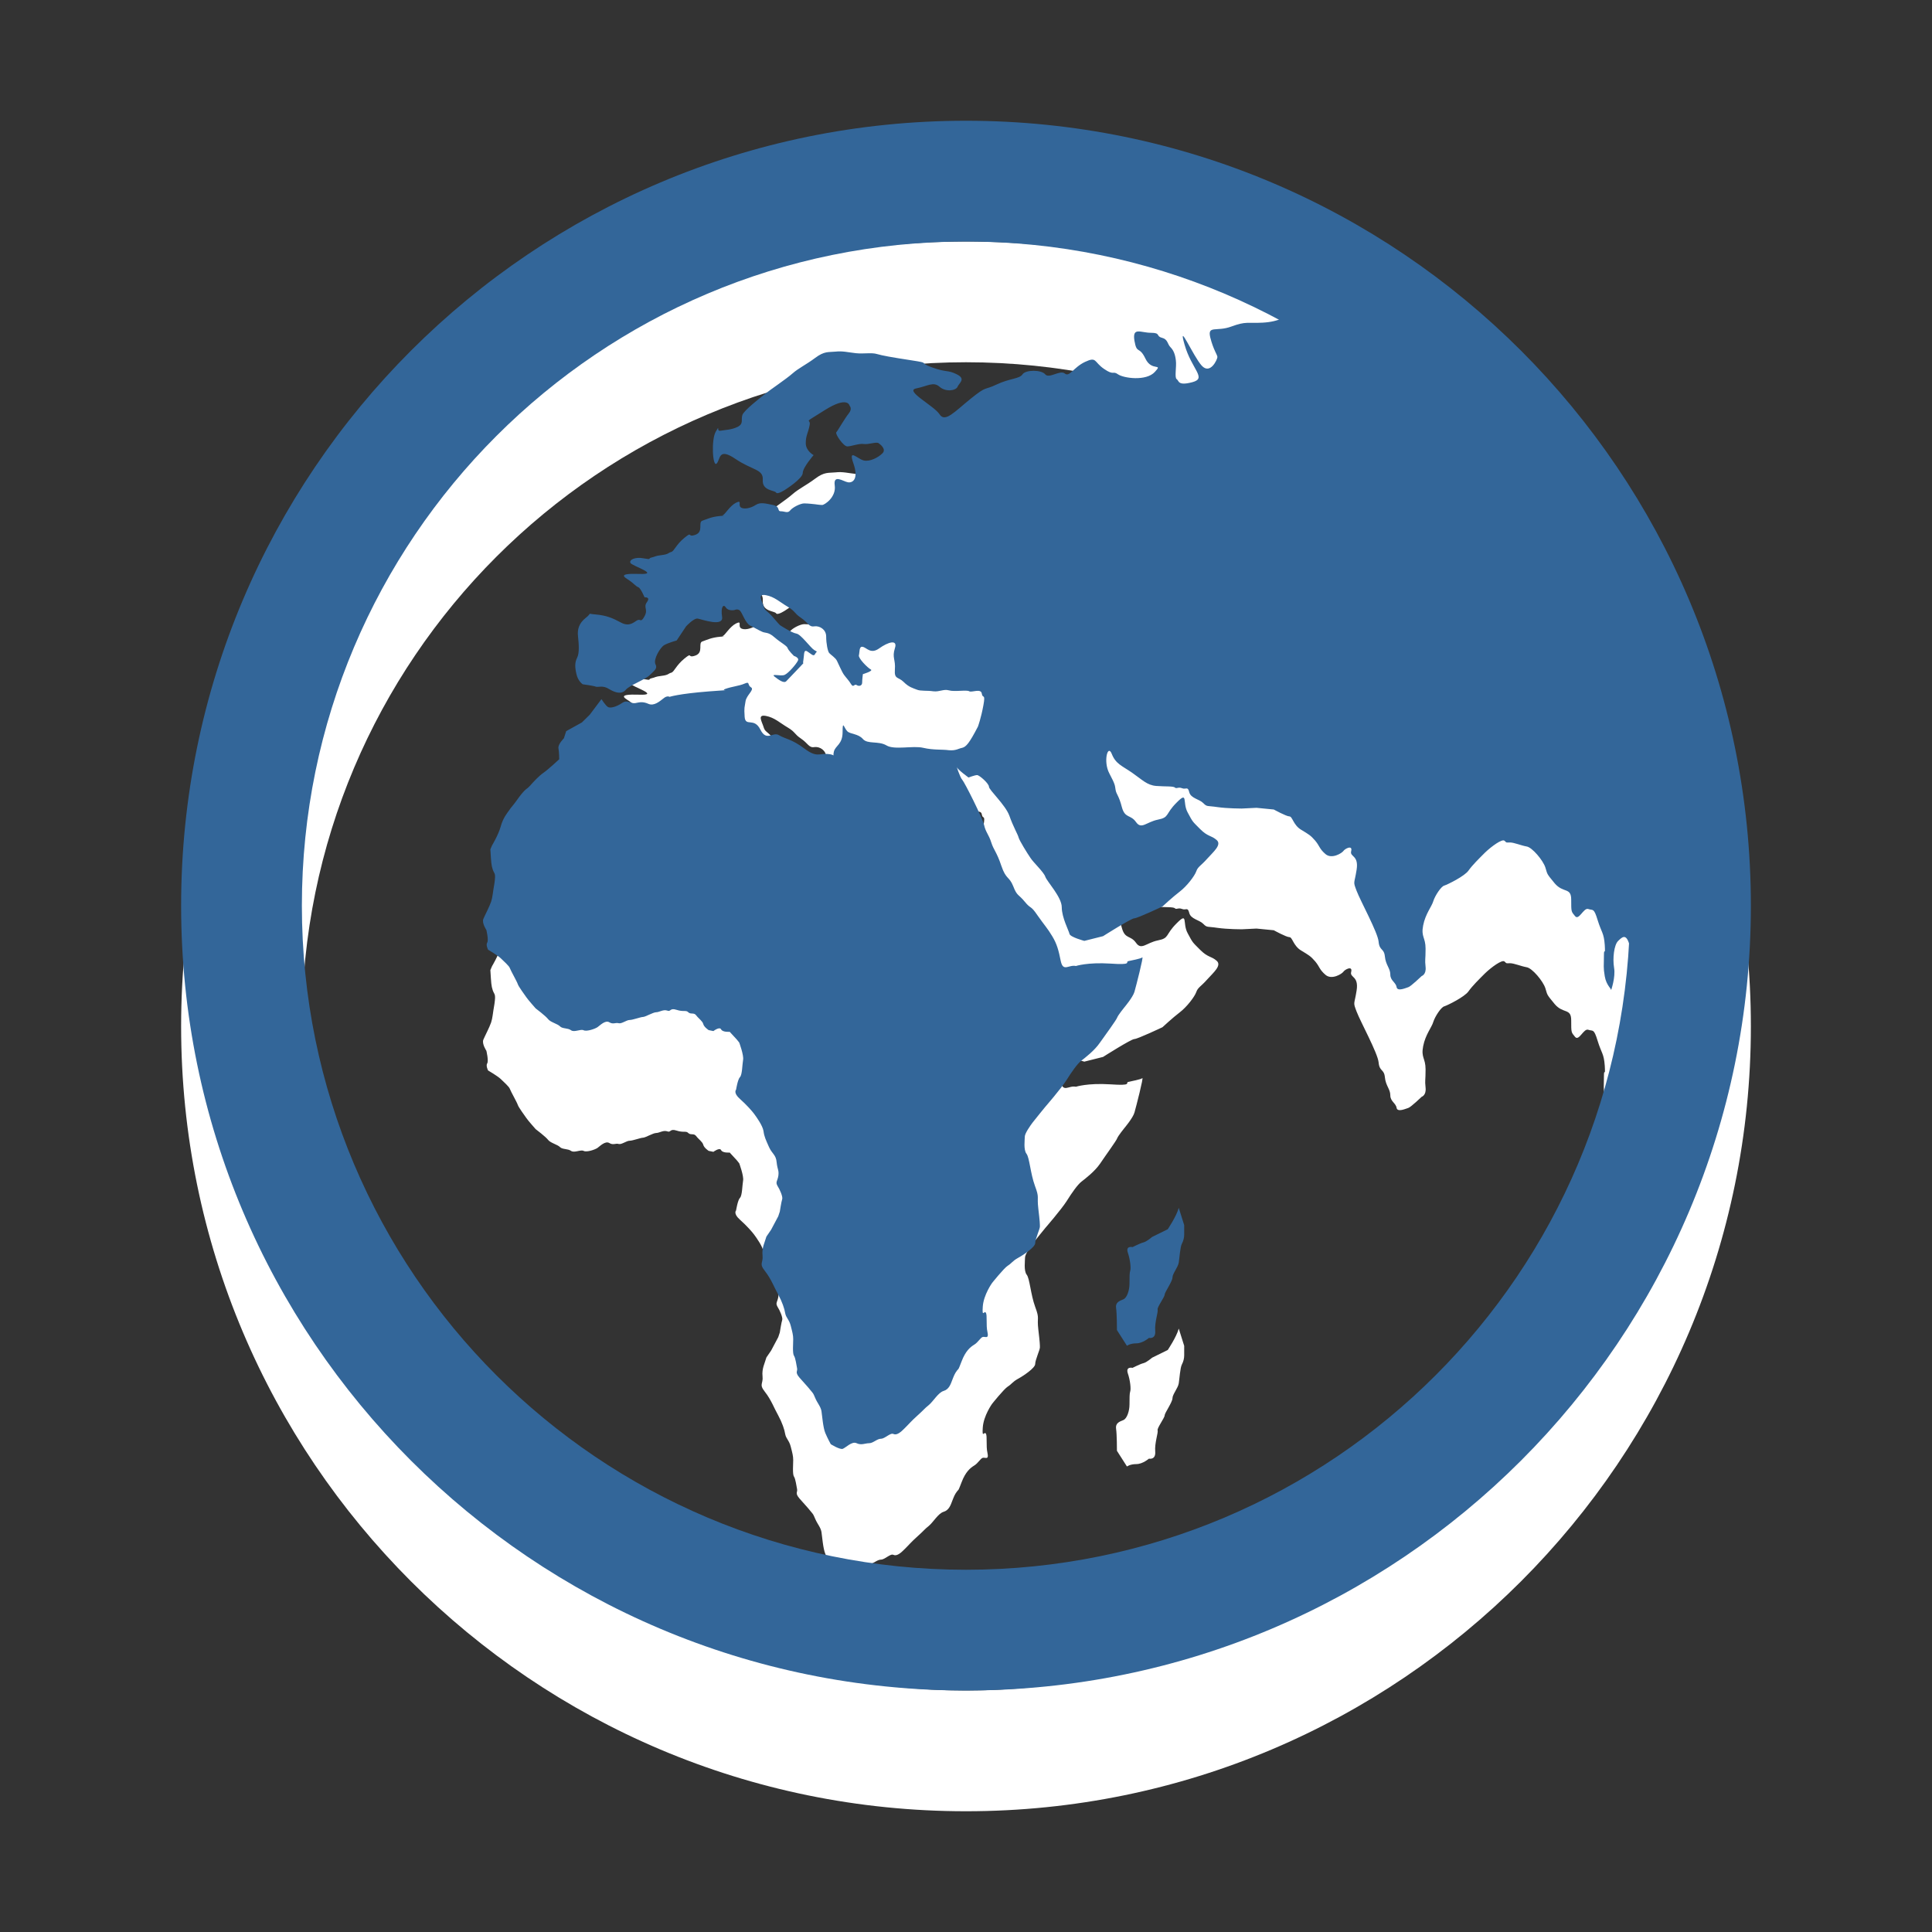 <?xml version="1.0" encoding="utf-8"?>
<!-- Generator: Adobe Illustrator 15.1.0, SVG Export Plug-In . SVG Version: 6.00 Build 0)  -->
<!DOCTYPE svg PUBLIC "-//W3C//DTD SVG 1.1//EN" "http://www.w3.org/Graphics/SVG/1.1/DTD/svg11.dtd">
<svg version="1.1" id="Ebene_1" xmlns="http://www.w3.org/2000/svg" xmlns:xlink="http://www.w3.org/1999/xlink" x="0px" y="0px" width="16px" height="16px" viewBox="0 0 16 16" enable-background="new 0 0 16 16" xml:space="preserve">
	<rect x="0" y="0" width="16" height="16" fill="#333333" stroke="none"/>
	<title>Globe</title>
	<desc>Globe Icon</desc>
	
	<!--
		@author		Harald Szekely
		@copyright	2001-2012 WoltLab GmbH 
		@license	GNU Lesser General Public License <http://opensource.org/licenses/lgpl-license.php> 
	--> 
	
	<defs>
		<style type="text/css">
			<![CDATA[
				.surface { fill: #369; }
				.shadow { fill: #fff; }
			]]>
		</style>
	</defs>
	
	<g id="IconGlobe">
		<g>
			<path id="Map2" class="shadow" d="M9.762,11.003l0.045,0.143c0,0,0,0.053,0,0.078s-0.006,0.051-0.02,0.078
				c-0.013,0.025-0.019,0.115-0.025,0.154S9.71,11.548,9.71,11.579c0,0.033-0.065,0.123-0.065,0.143s-0.064,0.105-0.058,0.123
				c0.006,0.02-0.026,0.105-0.02,0.176c0.006,0.072-0.052,0.059-0.052,0.059s-0.052,0.045-0.104,0.045
				c-0.053,0-0.078,0.02-0.078,0.02L9.25,12.015c0,0,0-0.137-0.007-0.182s0.025-0.059,0.059-0.072
				c0.032-0.012,0.052-0.078,0.052-0.129c0-0.053,0-0.092,0.006-0.109c0.007-0.02,0-0.092-0.02-0.15
				c-0.019-0.059,0.039-0.045,0.039-0.045s0.065-0.033,0.091-0.039c0.026-0.006,0.071-0.045,0.071-0.045l0.13-0.064
				C9.671,11.179,9.742,11.075,9.762,11.003z M11.19,3.491c-0.24,0.007-0.299,0.026-0.324,0.026c-0.026,0-0.059-0.052-0.123,0.025
				c-0.065,0.078-0.155,0.123-0.285,0.13s-0.137-0.013-0.26,0.032c-0.123,0.046-0.2-0.013-0.175,0.091
				c0.026,0.104,0.059,0.143,0.059,0.162s-0.059,0.149-0.13,0.071S9.751,3.647,9.81,3.854s0.188,0.278,0.065,0.311
				c-0.124,0.033-0.11-0.013-0.13-0.025s0-0.104-0.007-0.155c-0.006-0.052-0.02-0.085-0.045-0.11
				c-0.026-0.026-0.02-0.065-0.071-0.078S9.615,3.756,9.531,3.756S9.376,3.705,9.395,3.822c0.02,0.116,0.039,0.039,0.091,0.148
				c0.052,0.11,0.149,0.033,0.078,0.11C9.492,4.159,9.305,4.132,9.259,4.1C9.214,4.068,9.227,4.113,9.143,4.055
				C9.058,3.997,9.084,3.951,8.986,3.997C8.89,4.042,8.857,4.126,8.818,4.093C8.779,4.061,8.688,4.139,8.656,4.1
				s-0.162-0.039-0.188,0C8.442,4.139,8.364,4.132,8.254,4.184C8.145,4.236,8.177,4.191,8.04,4.301
				c-0.136,0.11-0.214,0.201-0.259,0.13C7.735,4.36,7.489,4.236,7.587,4.217c0.097-0.02,0.143-0.059,0.194-0.014
				c0.052,0.046,0.136,0.032,0.149,0C7.943,4.171,8.002,4.139,7.924,4.1S7.84,4.087,7.717,4.042c-0.124-0.045,0-0.032-0.169-0.058
				c-0.169-0.026-0.24-0.039-0.285-0.052c-0.045-0.014-0.11,0-0.175-0.007c-0.065-0.007-0.11-0.02-0.169-0.013
				C6.861,3.918,6.828,3.906,6.751,3.964C6.673,4.022,6.614,4.048,6.563,4.093C6.511,4.139,6.375,4.23,6.336,4.262
				S6.161,4.398,6.148,4.437C6.135,4.476,6.161,4.508,6.109,4.535C6.058,4.56,6.006,4.56,5.967,4.567s0-0.059-0.039,0.007
				C5.889,4.638,5.901,4.872,5.935,4.839C5.967,4.806,5.947,4.703,6.09,4.8c0.143,0.097,0.233,0.084,0.227,0.175
				s0.098,0.084,0.11,0.104s0.078-0.025,0.078-0.025s0.143-0.091,0.143-0.137c0-0.045,0.09-0.148,0.09-0.148S6.673,4.735,6.673,4.67
				s0.02-0.084,0.032-0.149c0.013-0.064-0.071,0,0.123-0.123S7.036,4.36,7.036,4.36s0.025,0.025-0.007,0.064S6.938,4.567,6.926,4.58
				s0.059,0.117,0.091,0.117s0.097-0.026,0.136-0.02c0.039,0.006,0.104-0.02,0.123-0.007s0.065,0.052,0.032,0.084
				C7.275,4.788,7.204,4.826,7.152,4.813s-0.13-0.104-0.084,0.026c0.045,0.129-0.007,0.162-0.046,0.155
				C6.984,4.988,6.899,4.923,6.913,5.021c0.013,0.097-0.085,0.161-0.104,0.161S6.751,5.176,6.751,5.176S6.692,5.169,6.66,5.169
				S6.563,5.202,6.543,5.228c-0.02,0.025-0.045,0.006-0.077,0.006c-0.033,0,0-0.038-0.065-0.052c-0.064-0.013-0.104-0.025-0.143,0
				c-0.039,0.026-0.097,0.039-0.123,0.02c-0.025-0.02,0.013-0.064-0.039-0.039C6.044,5.189,6.005,5.26,5.986,5.267
				c-0.02,0.006,0.058,0-0.02,0.006C5.889,5.28,5.856,5.299,5.817,5.312S5.83,5.403,5.759,5.429c-0.071,0.025-0.02-0.033-0.091,0.025
				s-0.084,0.11-0.109,0.117C5.532,5.578,5.539,5.59,5.48,5.597S5.429,5.61,5.396,5.617c-0.033,0.007,0.006,0.02-0.065,0.007
				C5.26,5.61,5.208,5.636,5.221,5.662c0.014,0.026,0.253,0.098,0.071,0.091C5.111,5.747,5.169,5.779,5.208,5.804
				c0.039,0.026,0.059,0.053,0.078,0.059c0.02,0.007,0.052,0.084,0.052,0.084s0.052-0.006,0.02,0.039
				C5.325,6.032,5.37,6.044,5.338,6.103s-0.032,0.02-0.059,0.033c-0.025,0.012-0.064,0.059-0.136,0.02S5.021,6.097,4.936,6.089
				C4.852,6.083,4.91,6.071,4.852,6.116S4.78,6.214,4.787,6.271C4.793,6.329,4.8,6.407,4.78,6.446s-0.02,0.078-0.006,0.137
				c0.013,0.059,0.052,0.084,0.052,0.084s0.091,0.012,0.109,0.02c0.02,0.006,0.059-0.014,0.11,0.02
				c0.052,0.031,0.104,0.045,0.137,0.006c0.032-0.039,0.162-0.084,0.2-0.123c0.039-0.039,0.065-0.053,0.046-0.09
				C5.409,6.46,5.468,6.362,5.5,6.343s0.104-0.039,0.104-0.039l0.078-0.117c0,0,0.064-0.07,0.097-0.064s0.214,0.072,0.201-0.014
				C5.967,6.024,5.992,5.999,6.012,6.032c0.02,0.031,0.071,0.02,0.071,0.02s0.026-0.014,0.046,0.006
				c0.019,0.02,0.045,0.104,0.084,0.123S6.284,6.22,6.31,6.231c0.026,0.014,0.052,0,0.104,0.047c0.052,0.045,0.104,0.07,0.109,0.09
				c0.007,0.02,0.052,0.064,0.052,0.064s0.046,0.014,0.033,0.039C6.595,6.499,6.53,6.575,6.498,6.589S6.381,6.575,6.414,6.603
				c0.032,0.025,0.077,0.059,0.097,0.039s0.143-0.15,0.143-0.15s-0.007,0.008,0-0.031s0-0.086,0.032-0.066s0.052,0.047,0.065,0.02
				c0.013-0.025,0.025-0.012-0.007-0.031s-0.11-0.131-0.149-0.137s-0.136-0.07-0.136-0.07s-0.02-0.02-0.064-0.072
				C6.349,6.052,6.336,6.063,6.323,6.019c-0.014-0.045-0.053-0.104,0.02-0.09c0.071,0.013,0.116,0.058,0.181,0.096
				c0.065,0.039,0.052,0.053,0.11,0.092s0.065,0.078,0.11,0.07c0.045-0.006,0.098,0.027,0.098,0.084c0,0.059,0.013,0.123,0.025,0.137
				s0.052,0.039,0.064,0.064C6.945,6.499,6.971,6.563,6.99,6.589s0.039,0.045,0.059,0.078c0.02,0.031,0.025-0.006,0.045,0.006
				c0.02,0.014,0.046,0.006,0.046-0.02s0.006-0.07,0.006-0.07s0.091-0.027,0.065-0.039C7.185,6.53,7.107,6.452,7.113,6.427
				c0.007-0.025,0-0.078,0.032-0.07c0.033,0.006,0.065,0.064,0.137,0.012c0.071-0.051,0.155-0.078,0.129,0
				c-0.025,0.078,0.007,0.092,0,0.176C7.405,6.628,7.438,6.603,7.483,6.647c0.045,0.045,0.077,0.051,0.109,0.064
				c0.033,0.014,0.085,0.006,0.137,0.014c0.052,0.006,0.084-0.02,0.129-0.008c0.046,0.014,0.149-0.006,0.169,0.008
				c0.02,0.012,0.098-0.027,0.104,0.02C8.138,6.79,8.163,6.737,8.144,6.841C8.125,6.946,8.099,7.017,8.099,7.017
				c-0.071,0.137-0.098,0.168-0.13,0.176c-0.032,0.006-0.052,0.025-0.11,0.02c-0.058-0.008-0.129,0-0.214-0.02
				c-0.084-0.02-0.239,0.02-0.304-0.02C7.275,7.134,7.185,7.165,7.146,7.12C7.107,7.075,7.042,7.081,7.017,7.056
				C6.99,7.03,6.978,6.958,6.978,7.062S6.919,7.173,6.906,7.224c-0.013,0.053,0.02,0.025-0.052,0.02S6.764,7.276,6.66,7.198
				C6.556,7.12,6.504,7.12,6.452,7.089C6.4,7.056,6.349,7.146,6.297,7.042s-0.123-0.02-0.13-0.104c-0.006-0.084,0-0.078,0.007-0.129
				c0.007-0.053,0.078-0.098,0.045-0.117c-0.032-0.02-0.006-0.051-0.052-0.031c-0.045,0.02-0.109,0.025-0.162,0.045
				c-0.052,0.02,0.117,0-0.136,0.02S5.545,6.771,5.545,6.771s-0.02-0.014-0.052,0.014C5.461,6.81,5.415,6.849,5.37,6.829
				S5.299,6.815,5.26,6.823c-0.039,0.006-0.064-0.033-0.11,0C5.104,6.854,5.053,6.868,5.033,6.854S4.981,6.79,4.981,6.79L4.884,6.919
				L4.819,6.983l-0.13,0.072L4.67,7.114c0,0-0.052,0.051-0.045,0.084c0.006,0.031,0.006,0.09,0.006,0.09s-0.09,0.084-0.129,0.111
				C4.463,7.425,4.411,7.483,4.411,7.483S4.379,7.522,4.359,7.534C4.34,7.548,4.308,7.587,4.281,7.626S4.229,7.69,4.217,7.71
				c-0.014,0.02-0.052,0.064-0.071,0.137c-0.02,0.07-0.071,0.154-0.071,0.154L4.061,8.034c0.007,0.109,0.007,0.129,0.02,0.168
				c0.014,0.039,0.026,0.025,0.014,0.111C4.08,8.397,4.08,8.429,4.067,8.468S4.016,8.579,4.003,8.61
				C3.989,8.644,4.028,8.702,4.028,8.702s0.02,0.084,0.007,0.104s0.007,0.059,0.007,0.059s0.077,0.045,0.104,0.07
				C4.171,8.96,4.217,8.999,4.223,9.019c0.007,0.02,0.059,0.111,0.065,0.131c0.006,0.02,0.058,0.09,0.071,0.109
				c0.013,0.02,0.077,0.092,0.077,0.092s0.085,0.064,0.104,0.09C4.56,9.466,4.618,9.479,4.638,9.5c0.02,0.02,0.064,0.012,0.091,0.031
				s0.078-0.012,0.104,0C4.858,9.545,4.93,9.52,4.949,9.506s0.064-0.06,0.097-0.04s0.052,0,0.078,0.008
				c0.025,0.006,0.064-0.027,0.091-0.027c0.025,0,0.091-0.025,0.11-0.025c0.019,0,0.084-0.039,0.109-0.039
				c0.026,0,0.059-0.025,0.091-0.014c0.032,0.014,0.02-0.025,0.078-0.006s0.078,0,0.097,0.02c0.02,0.02,0.046,0,0.065,0.025
				c0.02,0.027,0.052,0.047,0.059,0.072C5.83,9.506,5.869,9.531,5.869,9.531l0.039,0.008c0,0,0.052-0.039,0.064-0.014
				s0.071,0.02,0.071,0.02l0.059,0.064l0.02,0.025c0,0,0.039,0.105,0.032,0.143C6.147,9.816,6.147,9.902,6.128,9.92
				c-0.019,0.02-0.032,0.104-0.032,0.104S6.07,10.05,6.128,10.101c0.059,0.053,0.098,0.098,0.117,0.123
				c0.02,0.027,0.071,0.098,0.078,0.143c0.006,0.047,0.019,0.072,0.045,0.131s0.059,0.064,0.064,0.129
				c0.007,0.064,0.02,0.064,0.014,0.111c-0.007,0.045-0.026,0.051-0.007,0.084c0.02,0.031,0.045,0.09,0.039,0.109
				c-0.007,0.02-0.02,0.104-0.02,0.104l-0.013,0.039l-0.059,0.111l-0.039,0.057c-0.013,0.047-0.039,0.092-0.032,0.156
				s-0.032,0.064,0.02,0.129c0.052,0.066,0.077,0.137,0.11,0.195c0.032,0.059,0.052,0.117,0.058,0.156
				c0.007,0.037,0.033,0.051,0.046,0.104c0.013,0.051,0.02,0.076,0.02,0.109s-0.007,0.117,0.006,0.137
				c0.014,0.02,0.02,0.078,0.026,0.104s-0.02,0.031,0.02,0.078c0.039,0.045,0.064,0.07,0.091,0.104
				c0.025,0.031,0.02,0.02,0.039,0.064c0.019,0.045,0.045,0.07,0.052,0.109c0.006,0.039,0.013,0.137,0.032,0.182
				c0.02,0.047,0.045,0.092,0.045,0.092s0.071,0.045,0.098,0.039c0.025-0.008,0.077-0.066,0.116-0.047s0.071,0,0.104,0
				c0.033,0,0.065-0.037,0.098-0.037s0.078-0.053,0.104-0.039c0.026,0.012,0.059-0.014,0.091-0.047
				c0.032-0.031,0.052-0.057,0.11-0.109s0.052-0.053,0.091-0.084c0.039-0.033,0.078-0.104,0.123-0.117s0.059-0.059,0.071-0.09
				c0.013-0.033,0.02-0.053,0.039-0.078s0.006,0.006,0.039-0.078c0.032-0.084,0.071-0.117,0.104-0.137s0.052-0.059,0.071-0.064
				s0.052,0.02,0.039-0.039c-0.014-0.059,0-0.143-0.014-0.162c-0.013-0.02-0.032,0.045-0.025-0.051
				c0.007-0.098,0.077-0.195,0.077-0.195s0.098-0.123,0.13-0.143s0.039-0.039,0.084-0.064c0.046-0.025,0.143-0.09,0.143-0.123
				s0.039-0.117,0.039-0.137s0-0.039-0.013-0.148s0.013-0.084-0.026-0.188c-0.038-0.104-0.045-0.234-0.07-0.266
				c-0.026-0.033-0.014-0.117-0.014-0.143c0-0.027,0.046-0.092,0.065-0.117c0.019-0.025,0.104-0.129,0.104-0.129
				s0.13-0.15,0.175-0.22c0.045-0.072,0.091-0.137,0.123-0.162s0.11-0.084,0.155-0.15C9.155,9.57,9.246,9.446,9.252,9.427
				c0.007-0.02,0.059-0.084,0.059-0.084s0.071-0.084,0.084-0.129C9.408,9.169,9.473,8.915,9.46,8.929
				C9.446,8.94,9.369,8.954,9.343,8.96c-0.025,0.008,0.039,0.033-0.148,0.02c-0.188-0.012-0.285,0.02-0.285,0.02
				C8.851,8.987,8.805,9.052,8.785,8.96C8.767,8.87,8.753,8.817,8.714,8.753c-0.038-0.064-0.064-0.09-0.123-0.174
				C8.533,8.493,8.539,8.532,8.487,8.468S8.423,8.423,8.391,8.339C8.357,8.255,8.332,8.286,8.293,8.171
				C8.254,8.054,8.229,8.04,8.209,7.976S8.163,7.892,8.15,7.833S7.988,7.478,7.969,7.458S7.917,7.333,7.924,7.353
				c0.006,0.02,0.097,0.086,0.097,0.086s0.052-0.02,0.071-0.02s0.098,0.07,0.098,0.096c0,0.027,0.136,0.15,0.169,0.24
				C8.391,7.847,8.43,7.911,8.436,7.937c0.007,0.025,0.071,0.129,0.098,0.168c0.025,0.039,0.11,0.117,0.123,0.156
				s0.136,0.168,0.136,0.252c0,0.086,0.059,0.195,0.064,0.221C8.863,8.761,8.98,8.792,8.98,8.792l0.155-0.039
				c0,0,0.233-0.148,0.259-0.148c0.026,0,0.233-0.098,0.233-0.098s0.084-0.078,0.143-0.123s0.123-0.129,0.137-0.168
				c0.013-0.039,0.038-0.045,0.09-0.104c0.053-0.059,0.124-0.117,0.078-0.156c-0.045-0.039-0.071-0.025-0.136-0.09
				C9.874,7.8,9.881,7.813,9.836,7.729C9.79,7.646,9.842,7.548,9.745,7.646C9.647,7.743,9.687,7.769,9.589,7.788
				c-0.097,0.02-0.136,0.084-0.181,0.02C9.362,7.743,9.317,7.78,9.291,7.685C9.266,7.587,9.246,7.581,9.239,7.542
				s0-0.039-0.052-0.137s-0.013-0.246,0.02-0.162s0.084,0.098,0.168,0.156C9.46,7.458,9.499,7.503,9.576,7.509
				c0.078,0.006,0.143,0,0.155,0.014C9.745,7.534,9.758,7.515,9.79,7.528s0.046-0.02,0.059,0.033c0.013,0.051,0.084,0.057,0.116,0.09
				s0.032,0.02,0.117,0.033c0.084,0.012,0.201,0.012,0.201,0.012l0.123-0.006l0.143,0.014c0,0,0.104,0.057,0.129,0.057
				c0.026,0,0.032,0.072,0.098,0.111c0.064,0.039,0.077,0.045,0.116,0.09c0.039,0.047,0.033,0.066,0.085,0.111
				s0.136-0.008,0.148-0.025c0.013-0.02,0.078-0.053,0.065,0c-0.014,0.051,0.064,0.031,0.045,0.154s-0.032,0.092,0,0.176
				s0.175,0.344,0.182,0.42c0.007,0.078,0.045,0.053,0.052,0.123c0.007,0.072,0.045,0.098,0.045,0.15
				c0,0.051,0.046,0.064,0.052,0.104c0.007,0.039,0.078,0.006,0.098,0s0.11-0.092,0.11-0.092s0.039-0.012,0.032-0.076
				c-0.007-0.066,0-0.053,0-0.15c0-0.096-0.039-0.096-0.02-0.193s0.071-0.156,0.084-0.201c0.014-0.045,0.065-0.123,0.091-0.129
				c0.026-0.008,0.169-0.078,0.201-0.125c0.032-0.045,0.084-0.096,0.136-0.148c0.053-0.051,0.143-0.117,0.162-0.098
				s0.014,0.014,0.046,0.014s0.091,0.025,0.136,0.033c0.046,0.006,0.137,0.115,0.156,0.174c0.019,0.059,0.006,0.045,0.077,0.131
				c0.071,0.084,0.137,0.031,0.137,0.135s0,0.098,0.032,0.137s0.071-0.072,0.109-0.059c0.039,0.014,0.046-0.014,0.078,0.092
				c0.032,0.104,0.052,0.104,0.059,0.207c0.006,0.104-0.007,0.006-0.007,0.09s-0.006,0.092,0.007,0.168
				c0.013,0.078,0.059,0.105,0.052,0.117c0,0,0.039-0.109,0.025-0.188c-0.013-0.078,0-0.188,0.033-0.221
				c0.032-0.031,0.064-0.064,0.091,0.02c0.025,0.084,0.038,0.02,0.097,0.117s0.11,0.078,0.117,0.123
				c0.001,0.008,0.003,0.014,0.005,0.018c0.039-0.252,0.061-0.512,0.065-0.773c-0.038-0.033-0.045-0.063,0.001-0.129
				c-0.007-1.771-0.813-3.355-2.078-4.407c-0.1,0.007-0.15-0.003-0.126-0.042c0.009-0.014,0.018-0.026,0.025-0.039
				c-0.063-0.05-0.127-0.099-0.192-0.146c-0.012,0-0.024-0.001-0.04-0.003C11.248,3.517,11.43,3.485,11.19,3.491z M13.902,9.701
				c-0.07-0.045-0.09-0.064-0.123-0.104c-0.032-0.039-0.071-0.149-0.123-0.144s-0.084-0.025-0.084-0.025l-0.02,0.006
				c0,0,0.046,0.06,0.064,0.085c0.02,0.025,0.014,0.064,0.059,0.111c0.046,0.045,0.052,0.084,0.078,0.096
				c0.025,0.014,0.077,0.131,0.097,0.17c0.016,0.031,0.044,0.061,0.067,0.092C13.947,9.902,13.975,9.814,14,9.727
				C13.965,9.701,13.952,9.732,13.902,9.701z"/>
			<path id="Circle2" class="shadow" d="M8,2C4.41,2,1.5,4.91,1.5,8.5S4.41,15,8,15s6.5-2.91,6.5-6.5S11.59,2,8,2z M8,14
				c-3.038,0-5.5-2.462-5.5-5.5C2.5,5.462,4.962,3,8,3c3.038,0,5.5,2.462,5.5,5.5C13.5,11.538,11.038,14,8,14z"/>
		</g>
		<g>
			<path id="Map1" class="surface" d="M9.762,10.003l0.045,0.143c0,0,0,0.053,0,0.078s-0.006,0.051-0.02,0.078
				c-0.013,0.025-0.019,0.115-0.025,0.154S9.71,10.548,9.71,10.579c0,0.033-0.065,0.123-0.065,0.143s-0.064,0.105-0.058,0.123
				c0.006,0.02-0.026,0.105-0.02,0.176c0.006,0.072-0.052,0.059-0.052,0.059s-0.052,0.045-0.104,0.045
				c-0.053,0-0.078,0.02-0.078,0.02L9.25,11.015c0,0,0-0.137-0.007-0.182s0.025-0.059,0.059-0.072
				c0.032-0.012,0.052-0.078,0.052-0.129c0-0.053,0-0.092,0.006-0.109c0.007-0.02,0-0.092-0.02-0.15
				c-0.019-0.059,0.039-0.045,0.039-0.045s0.065-0.033,0.091-0.039c0.026-0.006,0.071-0.045,0.071-0.045l0.13-0.064
				C9.671,10.179,9.742,10.075,9.762,10.003z M11.19,2.491c-0.24,0.007-0.299,0.026-0.324,0.026c-0.026,0-0.059-0.052-0.123,0.025
				c-0.065,0.078-0.155,0.123-0.285,0.13s-0.137-0.013-0.26,0.032c-0.123,0.046-0.2-0.013-0.175,0.091
				c0.026,0.104,0.059,0.143,0.059,0.162s-0.059,0.149-0.13,0.071S9.751,2.647,9.81,2.854s0.188,0.278,0.065,0.311
				c-0.124,0.033-0.11-0.013-0.13-0.025s0-0.104-0.007-0.155c-0.006-0.052-0.02-0.085-0.045-0.11
				c-0.026-0.026-0.02-0.065-0.071-0.078S9.615,2.756,9.531,2.756S9.376,2.705,9.395,2.822c0.02,0.116,0.039,0.039,0.091,0.148
				c0.052,0.11,0.149,0.033,0.078,0.11C9.492,3.159,9.305,3.132,9.259,3.1C9.214,3.068,9.227,3.113,9.143,3.055
				C9.058,2.997,9.084,2.951,8.986,2.997C8.89,3.042,8.857,3.126,8.818,3.093C8.779,3.061,8.688,3.139,8.656,3.1
				s-0.162-0.039-0.188,0C8.442,3.139,8.364,3.132,8.254,3.184C8.145,3.236,8.177,3.191,8.04,3.301
				c-0.136,0.11-0.214,0.201-0.259,0.13C7.735,3.36,7.489,3.236,7.587,3.217c0.097-0.02,0.143-0.059,0.194-0.014
				c0.052,0.046,0.136,0.032,0.149,0C7.943,3.171,8.002,3.139,7.924,3.1S7.84,3.087,7.717,3.042c-0.124-0.045,0-0.032-0.169-0.058
				c-0.169-0.026-0.24-0.039-0.285-0.052c-0.045-0.014-0.11,0-0.175-0.007c-0.065-0.007-0.11-0.02-0.169-0.013
				C6.861,2.918,6.828,2.906,6.751,2.964C6.673,3.022,6.614,3.048,6.563,3.093C6.511,3.139,6.375,3.23,6.336,3.262
				S6.161,3.398,6.148,3.437C6.135,3.476,6.161,3.508,6.109,3.535C6.058,3.56,6.006,3.56,5.967,3.567s0-0.059-0.039,0.007
				C5.889,3.638,5.901,3.872,5.935,3.839C5.967,3.806,5.947,3.703,6.09,3.8c0.143,0.097,0.233,0.084,0.227,0.175
				s0.098,0.084,0.11,0.104s0.078-0.025,0.078-0.025s0.143-0.091,0.143-0.137c0-0.045,0.09-0.148,0.09-0.148S6.673,3.735,6.673,3.67
				s0.02-0.084,0.032-0.149c0.013-0.064-0.071,0,0.123-0.123S7.036,3.36,7.036,3.36s0.025,0.025-0.007,0.064S6.938,3.567,6.926,3.58
				s0.059,0.117,0.091,0.117s0.097-0.026,0.136-0.02c0.039,0.006,0.104-0.02,0.123-0.007s0.065,0.052,0.032,0.084
				C7.275,3.788,7.204,3.826,7.152,3.813s-0.13-0.104-0.084,0.026c0.045,0.129-0.007,0.162-0.046,0.155
				C6.984,3.988,6.899,3.923,6.913,4.021c0.013,0.097-0.085,0.161-0.104,0.161S6.751,4.176,6.751,4.176S6.692,4.169,6.66,4.169
				S6.563,4.202,6.543,4.228c-0.02,0.025-0.045,0.006-0.077,0.006c-0.033,0,0-0.038-0.065-0.052c-0.064-0.013-0.104-0.025-0.143,0
				c-0.039,0.026-0.097,0.039-0.123,0.02c-0.025-0.02,0.013-0.064-0.039-0.039C6.044,4.189,6.005,4.26,5.986,4.267
				c-0.02,0.006,0.058,0-0.02,0.006C5.889,4.28,5.856,4.299,5.817,4.312S5.83,4.403,5.759,4.429c-0.071,0.025-0.02-0.033-0.091,0.025
				s-0.084,0.11-0.109,0.117C5.532,4.578,5.539,4.59,5.48,4.597S5.429,4.61,5.396,4.617c-0.033,0.007,0.006,0.02-0.065,0.007
				C5.26,4.61,5.208,4.636,5.221,4.662c0.014,0.026,0.253,0.098,0.071,0.091C5.111,4.747,5.169,4.779,5.208,4.804
				c0.039,0.026,0.059,0.053,0.078,0.059c0.02,0.007,0.052,0.084,0.052,0.084s0.052-0.006,0.02,0.039
				C5.325,5.032,5.37,5.044,5.338,5.103s-0.032,0.02-0.059,0.033c-0.025,0.012-0.064,0.059-0.136,0.02S5.021,5.097,4.936,5.089
				C4.852,5.083,4.91,5.071,4.852,5.116S4.78,5.214,4.787,5.271C4.793,5.329,4.8,5.407,4.78,5.446s-0.02,0.078-0.006,0.137
				c0.013,0.059,0.052,0.084,0.052,0.084s0.091,0.012,0.109,0.02c0.02,0.006,0.059-0.014,0.11,0.02
				c0.052,0.031,0.104,0.045,0.137,0.006c0.032-0.039,0.162-0.084,0.2-0.123c0.039-0.039,0.065-0.053,0.046-0.09
				C5.409,5.46,5.468,5.362,5.5,5.343s0.104-0.039,0.104-0.039l0.078-0.117c0,0,0.064-0.07,0.097-0.064s0.214,0.072,0.201-0.014
				C5.967,5.024,5.992,4.999,6.012,5.032c0.02,0.031,0.071,0.02,0.071,0.02s0.026-0.014,0.046,0.006
				c0.019,0.02,0.045,0.104,0.084,0.123S6.284,5.22,6.31,5.231c0.026,0.014,0.052,0,0.104,0.047c0.052,0.045,0.104,0.07,0.109,0.09
				c0.007,0.02,0.052,0.064,0.052,0.064s0.046,0.014,0.033,0.039C6.595,5.499,6.53,5.575,6.498,5.589S6.381,5.575,6.414,5.603
				c0.032,0.025,0.077,0.059,0.097,0.039s0.143-0.15,0.143-0.15s-0.007,0.008,0-0.031s0-0.086,0.032-0.066s0.052,0.047,0.065,0.02
				c0.013-0.025,0.025-0.012-0.007-0.031s-0.11-0.131-0.149-0.137s-0.136-0.07-0.136-0.07s-0.02-0.02-0.064-0.072
				C6.349,5.052,6.336,5.063,6.323,5.019c-0.014-0.045-0.053-0.104,0.02-0.09c0.071,0.013,0.116,0.058,0.181,0.096
				c0.065,0.039,0.052,0.053,0.11,0.092s0.065,0.078,0.11,0.07c0.045-0.006,0.098,0.027,0.098,0.084c0,0.059,0.013,0.123,0.025,0.137
				s0.052,0.039,0.064,0.064C6.945,5.499,6.971,5.563,6.99,5.589s0.039,0.045,0.059,0.078c0.02,0.031,0.025-0.006,0.045,0.006
				c0.02,0.014,0.046,0.006,0.046-0.02s0.006-0.07,0.006-0.07s0.091-0.027,0.065-0.039C7.185,5.53,7.107,5.452,7.113,5.427
				c0.007-0.025,0-0.078,0.032-0.07c0.033,0.006,0.065,0.064,0.137,0.012c0.071-0.051,0.155-0.078,0.129,0
				c-0.025,0.078,0.007,0.092,0,0.176C7.405,5.628,7.438,5.603,7.483,5.647c0.045,0.045,0.077,0.051,0.109,0.064
				c0.033,0.014,0.085,0.006,0.137,0.014c0.052,0.006,0.084-0.02,0.129-0.008c0.046,0.014,0.149-0.006,0.169,0.008
				c0.02,0.012,0.098-0.027,0.104,0.02C8.138,5.79,8.163,5.737,8.144,5.841C8.125,5.946,8.099,6.017,8.099,6.017
				c-0.071,0.137-0.098,0.168-0.13,0.176c-0.032,0.006-0.052,0.025-0.11,0.02c-0.058-0.008-0.129,0-0.214-0.02
				c-0.084-0.02-0.239,0.02-0.304-0.02C7.275,6.134,7.185,6.165,7.146,6.12C7.107,6.075,7.042,6.081,7.017,6.056
				C6.99,6.03,6.978,5.958,6.978,6.062S6.919,6.173,6.906,6.224c-0.013,0.053,0.02,0.025-0.052,0.02S6.764,6.276,6.66,6.198
				C6.556,6.12,6.504,6.12,6.452,6.089C6.4,6.056,6.349,6.146,6.297,6.042s-0.123-0.02-0.13-0.104c-0.006-0.084,0-0.078,0.007-0.129
				c0.007-0.053,0.078-0.098,0.045-0.117c-0.032-0.02-0.006-0.051-0.052-0.031c-0.045,0.02-0.109,0.025-0.162,0.045
				c-0.052,0.02,0.117,0-0.136,0.02S5.545,5.771,5.545,5.771s-0.02-0.014-0.052,0.014C5.461,5.81,5.415,5.849,5.37,5.829
				S5.299,5.815,5.26,5.823c-0.039,0.006-0.064-0.033-0.11,0C5.104,5.854,5.053,5.868,5.033,5.854S4.981,5.79,4.981,5.79L4.884,5.919
				L4.819,5.983l-0.13,0.072L4.67,6.114c0,0-0.052,0.051-0.045,0.084c0.006,0.031,0.006,0.09,0.006,0.09s-0.09,0.084-0.129,0.111
				C4.463,6.425,4.411,6.483,4.411,6.483S4.379,6.522,4.359,6.534C4.34,6.548,4.308,6.587,4.281,6.626S4.229,6.69,4.217,6.71
				c-0.014,0.02-0.052,0.064-0.071,0.137c-0.02,0.07-0.071,0.154-0.071,0.154L4.061,7.034c0.007,0.109,0.007,0.129,0.02,0.168
				c0.014,0.039,0.026,0.025,0.014,0.111C4.08,7.397,4.08,7.429,4.067,7.468S4.016,7.579,4.003,7.61
				C3.989,7.644,4.028,7.702,4.028,7.702s0.02,0.084,0.007,0.104s0.007,0.059,0.007,0.059s0.077,0.045,0.104,0.07
				C4.171,7.96,4.217,7.999,4.223,8.019c0.007,0.02,0.059,0.111,0.065,0.131c0.006,0.02,0.058,0.09,0.071,0.109
				c0.013,0.02,0.077,0.092,0.077,0.092s0.085,0.064,0.104,0.09C4.56,8.466,4.618,8.479,4.638,8.5s0.064,0.012,0.091,0.032
				s0.078-0.012,0.104,0C4.858,8.545,4.93,8.52,4.949,8.506c0.02-0.014,0.064-0.06,0.097-0.04s0.052,0,0.078,0.008
				c0.025,0.006,0.064-0.027,0.091-0.027c0.025,0,0.091-0.025,0.11-0.025c0.019,0,0.084-0.039,0.109-0.039
				c0.026,0,0.059-0.025,0.091-0.014c0.032,0.014,0.02-0.025,0.078-0.006s0.078,0,0.097,0.02c0.02,0.02,0.046,0,0.065,0.025
				c0.02,0.027,0.052,0.047,0.059,0.072C5.83,8.506,5.869,8.531,5.869,8.531l0.039,0.008c0,0,0.052-0.04,0.064-0.014
				c0.013,0.025,0.071,0.02,0.071,0.02l0.059,0.064l0.02,0.025c0,0,0.039,0.105,0.032,0.143C6.147,8.816,6.147,8.902,6.128,8.92
				c-0.019,0.02-0.032,0.104-0.032,0.104S6.07,9.05,6.128,9.101c0.059,0.053,0.098,0.098,0.117,0.123
				c0.02,0.027,0.071,0.098,0.078,0.143c0.006,0.047,0.019,0.072,0.045,0.131s0.059,0.064,0.064,0.129
				C6.439,9.69,6.452,9.69,6.446,9.737C6.439,9.782,6.42,9.788,6.439,9.821c0.02,0.031,0.045,0.09,0.039,0.109
				c-0.007,0.02-0.02,0.104-0.02,0.104l-0.013,0.039l-0.059,0.111l-0.039,0.057c-0.013,0.047-0.039,0.092-0.032,0.156
				s-0.032,0.064,0.02,0.129c0.052,0.066,0.077,0.137,0.11,0.195c0.032,0.059,0.052,0.117,0.058,0.156
				c0.007,0.037,0.033,0.051,0.046,0.104c0.013,0.051,0.02,0.076,0.02,0.109s-0.007,0.117,0.006,0.137
				c0.014,0.02,0.02,0.078,0.026,0.104s-0.02,0.031,0.02,0.078c0.039,0.045,0.064,0.07,0.091,0.104
				c0.025,0.031,0.02,0.02,0.039,0.064c0.019,0.045,0.045,0.07,0.052,0.109c0.006,0.039,0.013,0.137,0.032,0.182
				c0.02,0.047,0.045,0.092,0.045,0.092s0.071,0.045,0.098,0.039c0.025-0.008,0.077-0.066,0.116-0.047s0.071,0,0.104,0
				c0.033,0,0.065-0.037,0.098-0.037s0.078-0.053,0.104-0.039c0.026,0.012,0.059-0.014,0.091-0.047
				c0.032-0.031,0.052-0.057,0.11-0.109s0.052-0.053,0.091-0.084c0.039-0.033,0.078-0.104,0.123-0.117s0.059-0.059,0.071-0.09
				c0.013-0.033,0.02-0.053,0.039-0.078s0.006,0.006,0.039-0.078c0.032-0.084,0.071-0.117,0.104-0.137s0.052-0.059,0.071-0.064
				s0.052,0.02,0.039-0.039c-0.014-0.059,0-0.143-0.014-0.162c-0.013-0.02-0.032,0.045-0.025-0.051
				c0.007-0.098,0.077-0.195,0.077-0.195s0.098-0.123,0.13-0.143s0.039-0.039,0.084-0.064c0.046-0.025,0.143-0.09,0.143-0.123
				s0.039-0.117,0.039-0.137s0-0.039-0.013-0.148S8.61,9.925,8.571,9.821c-0.038-0.104-0.045-0.234-0.07-0.266
				C8.475,9.522,8.487,9.438,8.487,9.413c0-0.027,0.046-0.092,0.065-0.117c0.019-0.025,0.104-0.129,0.104-0.129s0.13-0.15,0.175-0.22
				c0.045-0.072,0.091-0.137,0.123-0.162s0.11-0.084,0.155-0.15C9.155,8.57,9.246,8.446,9.252,8.427
				c0.007-0.02,0.059-0.084,0.059-0.084s0.071-0.084,0.084-0.129C9.408,8.169,9.473,7.915,9.46,7.929
				C9.446,7.94,9.369,7.954,9.343,7.96c-0.025,0.008,0.039,0.033-0.148,0.02c-0.188-0.012-0.285,0.02-0.285,0.02
				C8.851,7.987,8.805,8.052,8.785,7.96C8.767,7.87,8.753,7.817,8.714,7.753c-0.038-0.064-0.064-0.09-0.123-0.174
				C8.533,7.493,8.539,7.532,8.487,7.468S8.423,7.423,8.391,7.339C8.357,7.255,8.332,7.286,8.293,7.171
				C8.254,7.054,8.229,7.04,8.209,6.976S8.163,6.892,8.15,6.833S7.988,6.478,7.969,6.458S7.917,6.333,7.924,6.353
				c0.006,0.02,0.097,0.086,0.097,0.086s0.052-0.02,0.071-0.02s0.098,0.07,0.098,0.096c0,0.027,0.136,0.15,0.169,0.24
				C8.391,6.847,8.43,6.911,8.436,6.937c0.007,0.025,0.071,0.129,0.098,0.168c0.025,0.039,0.11,0.117,0.123,0.156
				s0.136,0.168,0.136,0.252c0,0.086,0.059,0.195,0.064,0.221C8.863,7.761,8.98,7.792,8.98,7.792l0.155-0.039
				c0,0,0.233-0.148,0.259-0.148c0.026,0,0.233-0.098,0.233-0.098s0.084-0.078,0.143-0.123s0.123-0.129,0.137-0.168
				c0.013-0.039,0.038-0.045,0.09-0.104c0.053-0.059,0.124-0.117,0.078-0.156c-0.045-0.039-0.071-0.025-0.136-0.09
				C9.874,6.8,9.881,6.813,9.836,6.729C9.79,6.646,9.842,6.548,9.745,6.646C9.647,6.743,9.687,6.769,9.589,6.788
				c-0.097,0.02-0.136,0.084-0.181,0.02C9.362,6.743,9.317,6.78,9.291,6.685C9.266,6.587,9.246,6.581,9.239,6.542
				s0-0.039-0.052-0.137s-0.013-0.246,0.02-0.162s0.084,0.098,0.168,0.156C9.46,6.458,9.499,6.503,9.576,6.509
				c0.078,0.006,0.143,0,0.155,0.014C9.745,6.534,9.758,6.515,9.79,6.528s0.046-0.02,0.059,0.033c0.013,0.051,0.084,0.057,0.116,0.09
				s0.032,0.02,0.117,0.033c0.084,0.012,0.201,0.012,0.201,0.012l0.123-0.006l0.143,0.014c0,0,0.104,0.057,0.129,0.057
				c0.026,0,0.032,0.072,0.098,0.111c0.064,0.039,0.077,0.045,0.116,0.09c0.039,0.047,0.033,0.066,0.085,0.111
				s0.136-0.008,0.148-0.025c0.013-0.02,0.078-0.053,0.065,0c-0.014,0.051,0.064,0.031,0.045,0.154s-0.032,0.092,0,0.176
				s0.175,0.344,0.182,0.42c0.007,0.078,0.045,0.053,0.052,0.123c0.007,0.072,0.045,0.098,0.045,0.15
				c0,0.051,0.046,0.064,0.052,0.104c0.007,0.039,0.078,0.006,0.098,0s0.11-0.092,0.11-0.092s0.039-0.012,0.032-0.076
				c-0.007-0.066,0-0.053,0-0.15c0-0.096-0.039-0.096-0.02-0.193s0.071-0.156,0.084-0.201c0.014-0.045,0.065-0.123,0.091-0.129
				c0.026-0.008,0.169-0.078,0.201-0.125c0.032-0.045,0.084-0.096,0.136-0.148c0.053-0.051,0.143-0.117,0.162-0.098
				s0.014,0.014,0.046,0.014s0.091,0.025,0.136,0.033c0.046,0.006,0.137,0.115,0.156,0.174c0.019,0.059,0.006,0.045,0.077,0.131
				c0.071,0.084,0.137,0.031,0.137,0.135s0,0.098,0.032,0.137s0.071-0.072,0.109-0.059c0.039,0.014,0.046-0.014,0.078,0.092
				c0.032,0.104,0.052,0.104,0.059,0.207c0.006,0.104-0.007,0.006-0.007,0.09s-0.006,0.092,0.007,0.168
				c0.013,0.078,0.059,0.105,0.052,0.117c0,0,0.039-0.109,0.025-0.188c-0.013-0.078,0-0.188,0.033-0.221
				c0.032-0.031,0.064-0.064,0.091,0.02c0.025,0.084,0.038,0.02,0.097,0.117s0.11,0.078,0.117,0.123
				c0.001,0.008,0.003,0.014,0.005,0.018c0.039-0.252,0.061-0.512,0.065-0.773c-0.038-0.033-0.045-0.063,0.001-0.129
				c-0.007-1.771-0.813-3.355-2.078-4.407c-0.1,0.007-0.15-0.003-0.126-0.042c0.009-0.014,0.018-0.026,0.025-0.039
				c-0.063-0.05-0.127-0.099-0.192-0.146c-0.012,0-0.024-0.001-0.04-0.003C11.248,2.517,11.43,2.485,11.19,2.491z M13.902,8.701
				c-0.07-0.045-0.09-0.064-0.123-0.104c-0.032-0.039-0.071-0.149-0.123-0.144s-0.084-0.025-0.084-0.025l-0.02,0.006
				c0,0,0.046,0.059,0.064,0.085c0.02,0.025,0.014,0.064,0.059,0.111c0.046,0.045,0.052,0.084,0.078,0.096
				c0.025,0.014,0.077,0.131,0.097,0.17c0.016,0.031,0.044,0.061,0.067,0.092C13.947,8.902,13.975,8.814,14,8.727
				C13.965,8.701,13.952,8.732,13.902,8.701z"/>
			<path id="Circle1" class="surface" d="M8,1C4.41,1,1.5,3.91,1.5,7.5S4.41,14,8,14s6.5-2.91,6.5-6.5S11.59,1,8,1z M8,13
				c-3.038,0-5.5-2.462-5.5-5.5C2.5,4.462,4.962,2,8,2c3.038,0,5.5,2.462,5.5,5.5C13.5,10.538,11.038,13,8,13z"/>
		</g>
	</g>
</svg>
